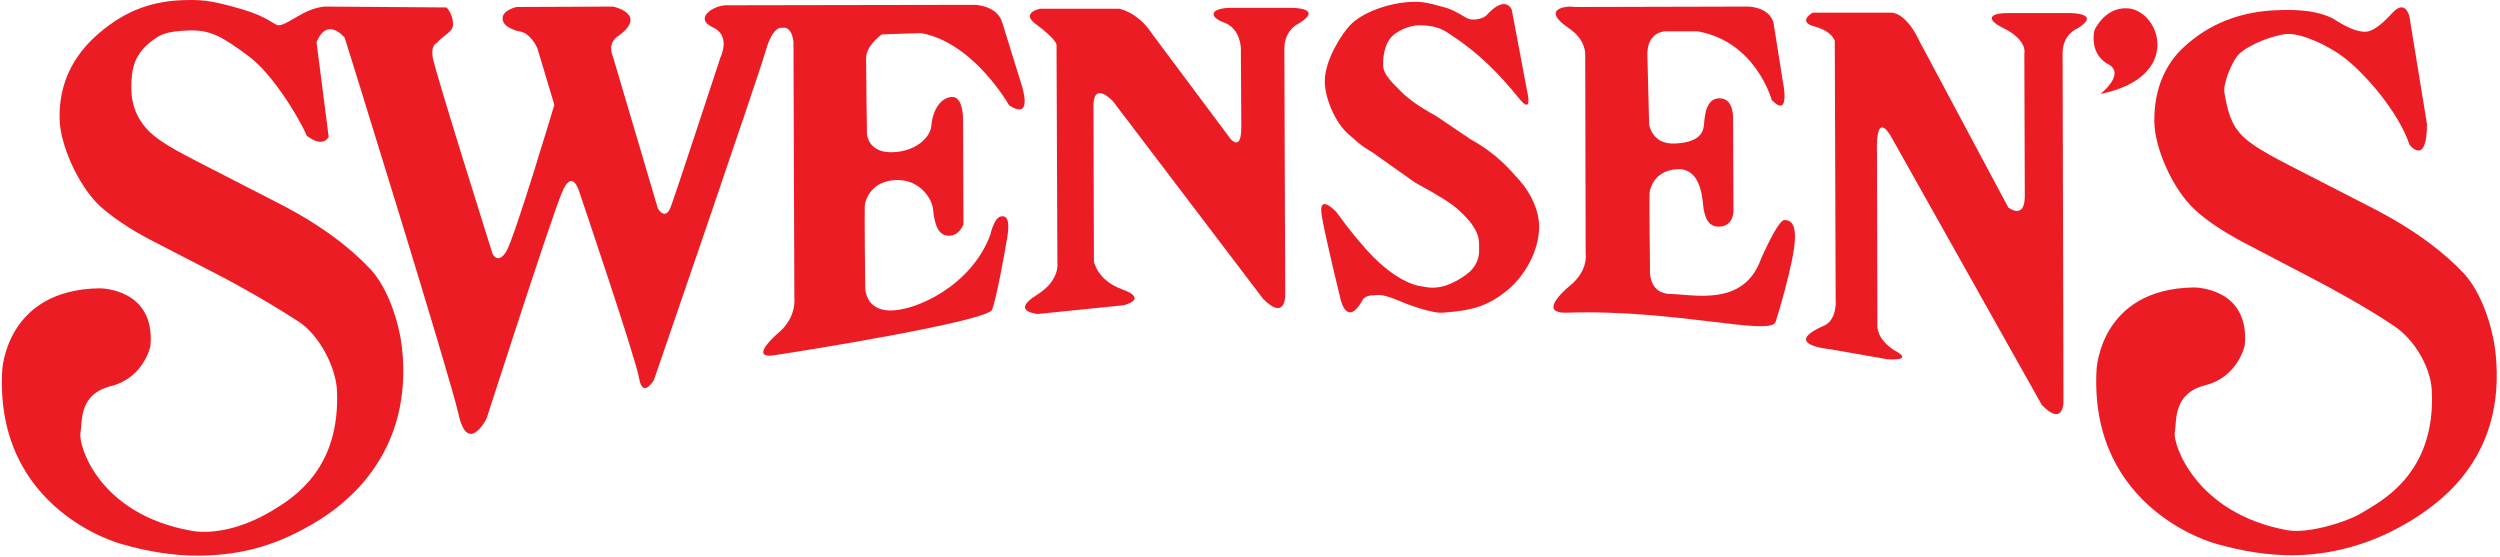<svg width="575" height="128" viewBox="0 0 575 128" fill="none" xmlns="http://www.w3.org/2000/svg">
<path d="M75.6 31.512L72.8 9.712C75.3 3.612 79.3 8.712 79.3 8.712C79.3 8.712 103.4 86.012 105.5 95.412C107.6 104.712 111.9 96.312 111.9 96.312C111.9 96.312 126.7 50.312 129.2 44.412C131.6 38.412 133.2 44.012 133.2 44.012C133.2 44.012 146.2 82.312 147 87.012C147.8 91.812 150.4 87.412 150.4 87.412C150.4 87.412 174.4 17.712 176.1 11.712C177.8 5.712 179.9 6.412 179.9 6.412C182.2 5.912 182.5 9.612 182.5 9.612L182.7 68.412C183.1 73.312 179.3 76.312 179.3 76.312C179.3 76.312 171.8 82.612 178 81.712C184.2 80.812 227.2 73.912 228.2 71.212C229.2 68.512 231.1 58.112 231.7 54.412C232.3 50.712 231.6 49.412 230.1 49.812C228.6 50.212 227.8 53.912 227.8 53.912C223.5 65.712 210.6 71.512 204.7 71.412C198.8 71.312 199 66.012 199 66.012C199 66.012 198.8 48.812 198.9 47.212C199.1 45.612 200.6 41.612 206.1 41.412C211.6 41.212 214.4 45.812 214.6 48.112C214.8 50.412 215.4 54.112 218 54.212C220.6 54.412 221.6 51.612 221.6 51.612L221.5 27.712C221.5 27.712 221.7 21.912 218.7 22.312C215.6 22.712 214.3 26.712 214.2 29.012C214 31.312 211 34.812 205.3 35.012C199.6 35.212 199.4 30.812 199.4 30.812C199.4 30.812 199.2 16.412 199.2 13.412C199.2 10.412 202.8 7.912 202.8 7.912L211.8 7.612C223.9 9.712 232.1 24.212 232.1 24.212C237.9 28.012 234.9 19.312 234.9 19.312L230.5 5.112C229.3 1.212 224.2 1.112 224.2 1.112C224.2 1.112 169.8 1.212 167 1.212C164.2 1.212 159.4 4.212 164 6.312C168.2 8.212 165.7 13.212 165.7 13.212C165.7 13.212 155.6 44.012 154.3 47.512C153 51.012 151.3 47.912 151.3 47.912L141 13.112C139.5 9.612 142.3 8.212 142.3 8.212C149.1 3.212 141 1.512 141 1.512L118.8 1.612C118.8 1.612 115.4 2.312 115.6 4.412C115.8 6.512 119.4 7.212 119.4 7.212C122.1 7.512 123.6 11.112 123.6 11.112L127.5 24.112C127.5 24.112 118.3 54.912 116.4 57.912C114.5 60.912 113.3 58.412 113.3 58.412C113.3 58.412 99.9 15.912 99.5 13.112C99.1 10.312 100.4 9.912 100.4 9.912C102.3 7.812 104.2 7.412 104.2 5.512C104.2 3.212 102.7 1.712 102.7 1.712L74.7 1.512C69.8 1.912 66.3 5.812 64 5.812C63.2 5.812 61.5 3.812 55.6 2.112C49.7 0.412 47.2 -0.088 43 0.012C35.1 0.112 28.9 2.412 22.8 7.612C16.7 12.812 13.6 19.312 13.7 27.112C13.7 32.912 17.8 42.512 23 47.412C25.8 49.912 29.6 52.512 34.3 55.012L50 63.112C59 67.812 65.5 71.912 68.6 73.912C73.7 77.212 77.3 84.812 77.5 89.812C78.3 107.712 67.7 114.412 62.5 117.512C55.1 121.912 48.5 122.812 44.2 122.112C22.5 118.312 18 102.212 18.5 99.612C19 97.012 18 90.712 25.5 88.812C33.1 86.912 34.6 79.612 34.6 79.612C35.8 66.212 22.9 66.312 22.9 66.312C1.2 66.612 0.5 85.312 0.5 85.312C-1.2 117.512 27.9 125.112 27.9 125.112C34.1 126.912 40 127.812 45.7 127.812C56 127.712 64.4 125.212 73.4 119.612C81.1 114.812 94.8 103.112 92.5 80.412C91.9 74.412 89.3 66.312 85.2 61.912C81.1 57.512 74.5 52.112 64.4 46.912L49 39.012C43 35.912 37.4 33.212 34.5 30.412C31.6 27.612 30.2 24.212 30.2 20.212C30.2 15.812 30.9 12.812 34.3 9.912C36.8 7.812 38.3 7.212 43.3 7.012C48.3 6.812 51 8.312 57.3 13.012C62.1 16.512 68.3 26.012 70.6 31.312C70 30.612 73.8 34.412 75.6 31.512Z" fill="#EC1C24"/>
<path d="M361 6.612C364.8 9.212 364.6 12.512 364.6 12.512L364.7 58.212C365.2 62.612 361.2 65.612 361.2 65.612C361.2 65.612 352.9 72.212 360.5 71.912C385.3 71.112 407.3 77.412 408.4 74.012C409.7 70.012 411.4 63.512 412.1 60.112C413.8 52.012 412.3 50.612 410.4 50.612C408.9 50.612 405 59.612 405 59.612C401.1 70.612 389.5 67.712 384.2 67.612C378.9 67.512 379.5 61.812 379.5 61.812C379.5 61.812 379.3 45.812 379.4 44.312C379.6 42.812 380.9 39.112 385.9 38.912C390.9 38.712 391.5 44.912 391.7 47.012C391.9 49.112 392.5 51.912 394.9 52.112C398.7 52.412 398.7 48.612 398.7 48.612L398.6 27.612C398.6 27.612 399 22.612 395.5 22.612C392.3 22.612 392.1 26.712 391.9 28.812C391.7 30.912 390.3 32.812 385.1 33.012C379.9 33.212 379.3 28.612 379.3 28.612L378.9 12.812C378.7 7.312 382.9 7.212 382.9 7.212H390.5C403.9 9.612 407.5 23.012 407.5 23.012C412 27.612 410 18.412 410 18.412L407.9 5.212C406.9 1.612 402.2 1.512 402.2 1.512C402.2 1.512 364.5 1.612 361.9 1.612C362 1.312 353.3 1.412 361 6.612Z" fill="#EC1C24"/>
<path d="M550.3 2.912C548.8 4.512 546.2 7.312 543.9 7.312C540.7 7.212 537.3 4.612 536.3 4.112C532.9 2.512 529 2.212 524.8 2.312C515.5 2.412 507.9 5.512 502.1 11.012C498.3 14.512 495.4 20.212 495.5 27.912C495.5 33.812 499.6 43.412 504.8 48.212C507.6 50.812 511.4 53.312 516.1 55.812L531.8 64.012C540.8 68.712 547.3 72.712 550.4 74.812C555.5 78.112 559 84.612 559.3 89.612C560.4 109.312 547.1 115.512 543.3 117.912C540.1 119.912 530.9 122.912 525.9 121.912C504.9 118.012 499.7 102.012 500.2 99.412C500.7 96.812 499.7 90.512 507.2 88.612C514.8 86.712 516.3 79.412 516.3 79.412C517.5 66.012 504.6 66.112 504.6 66.112C482.9 66.412 482.2 85.112 482.2 85.112C480.5 117.312 509.5 125.012 509.5 125.012C515.7 126.812 521.6 127.712 527.2 127.712C538.5 127.612 547.6 124.012 554.9 119.512C562.6 114.712 576.3 104.112 574 81.412C573.4 75.412 570.8 67.312 566.7 62.912C562.6 58.512 555.9 53.112 545.8 47.912L530.4 40.012C524.4 36.912 518.8 34.212 515.9 31.412C513 28.612 512.3 25.212 511.6 21.212C511.3 19.412 513.2 14.312 514.9 12.512C517.2 10.212 523 8.012 526.1 7.812C529.7 7.712 535.4 10.512 538.7 12.912C543.5 16.412 551.6 25.512 554.2 33.312C554.2 33.312 558.2 38.412 558.2 28.512L554.2 4.012C554.2 3.812 553.3 -0.288 550.3 2.912Z" fill="#EC1C24"/>
<path d="M258.4 70.212L238.7 72.212C238.7 72.212 232.2 71.712 238.5 67.812C243.8 64.512 243.2 60.612 243.2 60.612L243 10.212C243 10.212 242.8 8.912 238.2 5.512C234.7 2.912 239.2 2.012 239.2 2.012H257.4C257.4 2.012 261.7 2.712 265 7.812L283 31.912C283 31.912 285.5 35.012 285.5 29.312L285.4 11.212C285.4 11.212 285.4 6.612 281.6 5.212C277.8 3.812 278.5 1.912 282.8 1.812H297.2C297.2 1.812 304.6 1.812 298.7 5.412C298.7 5.412 295.4 6.812 295.4 11.212L295.6 68.012C295.6 68.012 295.6 73.912 290.5 68.712L256 23.312C256 23.312 251.7 18.612 251.5 24.012L251.6 60.112C251.6 60.112 252.3 64.412 258 66.512C264.4 68.812 258.4 70.212 258.4 70.212Z" fill="#EC1C24"/>
<path d="M434 82.612L420.9 80.312C420.9 80.312 409.5 79.312 419.5 74.912C422.7 73.512 422.2 68.712 422.2 68.712L422 9.412C422 9.412 421.5 7.212 417.4 6.112C413.2 5.012 416.9 2.912 416.9 2.912H435C435 2.912 438.3 2.612 441.6 9.712L461.9 47.712C461.9 47.712 465.7 50.712 465.7 45.112L465.6 12.312C465.6 12.312 466.5 9.212 460.5 6.312C456.9 4.512 457.4 3.012 461.8 3.012H476.2C476.2 3.012 483.6 3.012 477.7 6.612C477.7 6.612 474.3 7.912 474.4 12.412L474.6 92.412C474.6 92.412 474.6 98.312 469.6 93.112L435 31.512C435 31.512 431.4 24.712 431.7 35.012L431.8 75.012C431.8 75.012 431.6 77.912 435.6 80.512C440.7 83.212 434 82.612 434 82.612Z" fill="#EC1C24"/>
<path d="M313.4 69.012C313.8 68.312 314.7 67.912 316 67.912C316.5 67.912 317.5 67.412 321.1 68.912C323.9 70.112 329.3 72.112 331.9 71.912C338.7 71.412 342.1 70.412 346.5 66.912C350.9 63.412 354 57.412 354 52.212C354 48.312 352.1 44.512 349.6 41.612C347.1 38.812 344.3 35.412 338.2 32.012L330.2 26.612C326.5 24.612 324 22.812 322.2 21.012C320.5 19.212 318.1 17.312 318.1 14.812C318.1 11.912 318.9 9.612 320.2 8.312C321.7 6.912 324.3 5.812 326.5 5.812C330.4 5.812 332.1 6.912 333.7 8.012C342.9 14.012 348.1 21.212 349.7 23.012C352.3 26.012 351.4 21.812 351.4 21.812L347.7 2.212C345.9 -1.288 341.9 3.512 341.9 3.512C341.4 4.112 338.8 5.112 337.1 4.012C336.7 3.812 334.1 2.112 332.3 1.712C330.4 1.212 328.1 0.412 325.6 0.412C319.5 0.412 313.1 3.012 310.5 5.812C308.7 7.712 304.7 13.712 304.7 18.712C304.7 22.512 307.1 28.312 310.3 31.012C312.1 32.512 312.7 33.312 315.6 35.012L325.5 42.012C331 45.012 333.9 46.812 335.6 48.412C340.9 53.212 340.1 55.712 340.2 57.312C340.3 59.712 339.2 61.712 337.3 63.112C334.4 65.212 331 66.812 327.4 65.912C327.4 65.912 321.2 65.912 312.8 55.712C312.8 55.712 310.8 53.512 307.4 48.812C307.4 48.812 303.1 44.112 304 49.612C304.9 54.912 308.4 69.112 308.4 69.112C308.4 69.112 309.9 75.312 313.4 69.012Z" fill="#EC1C24"/>
<path d="M481.7 7.012C481.7 7.012 484 1.612 489.3 1.912C496.8 2.312 502.3 17.712 483.1 21.612C483.1 21.612 489.1 16.912 484.8 14.712C482.1 13.212 481.1 10.312 481.7 7.012Z" fill="#EC1C24"/>
</svg>
